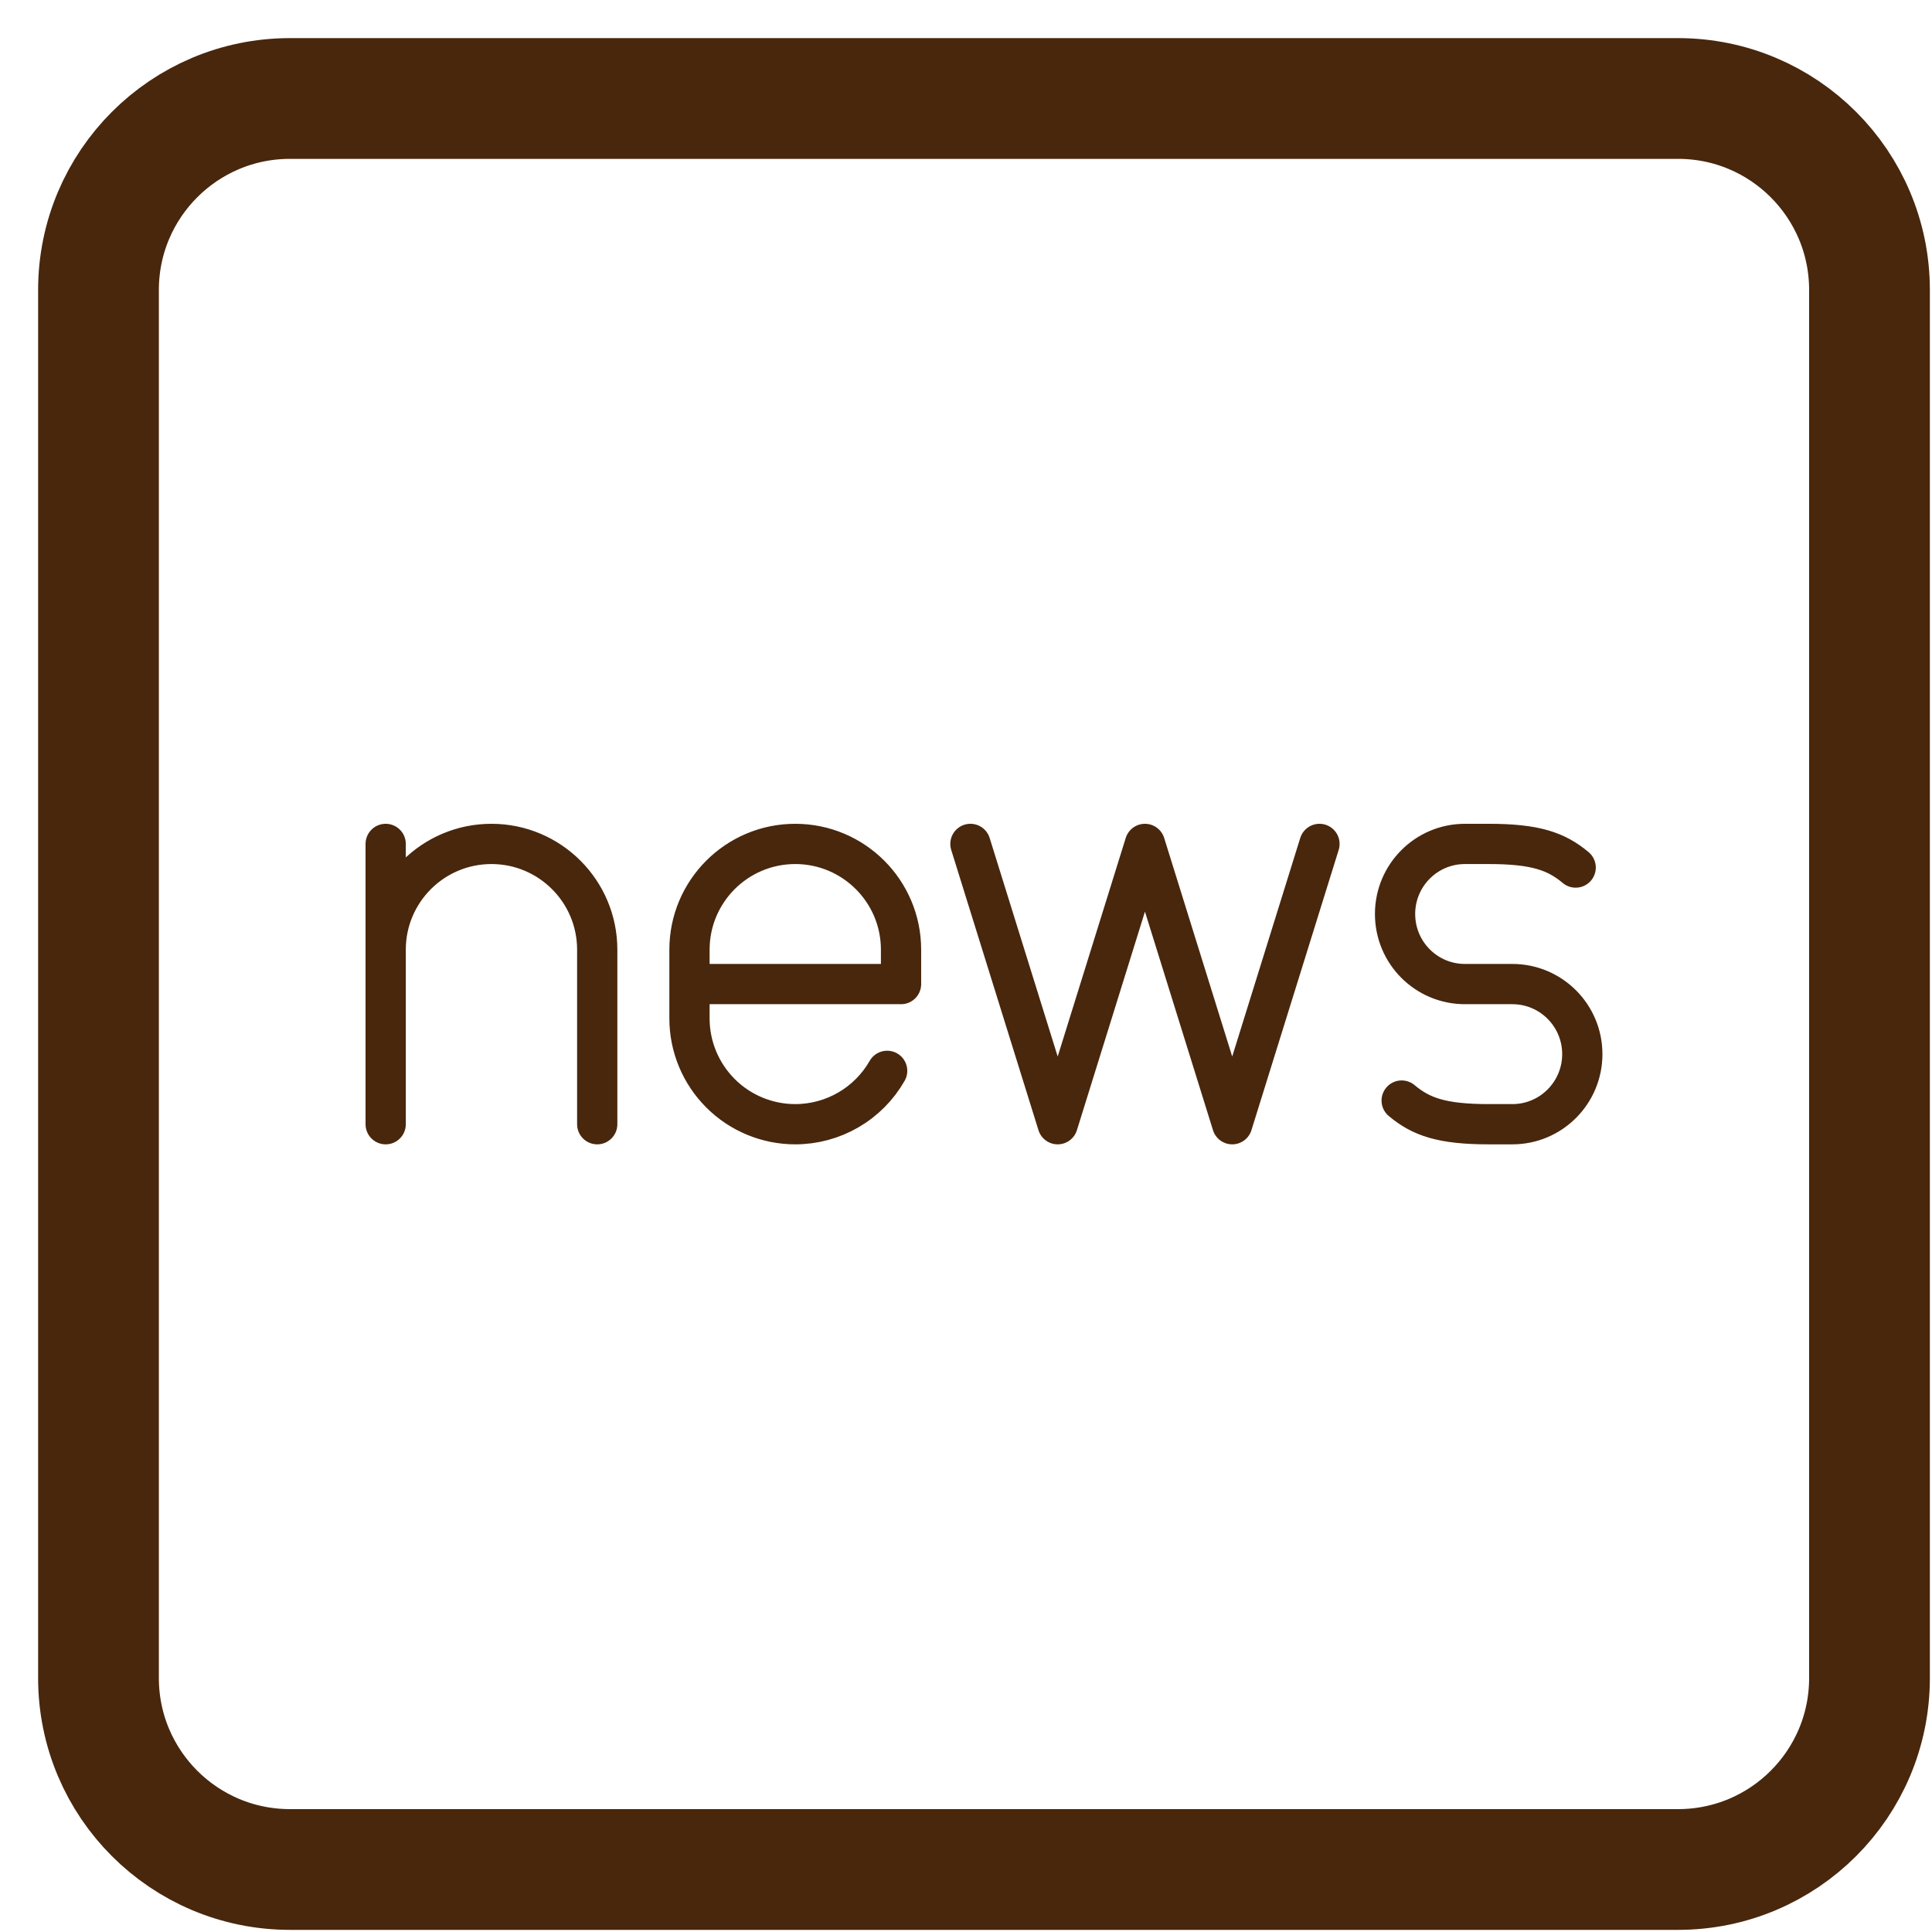 <svg width="48" height="48" viewBox="0 0 48 48" fill="none" xmlns="http://www.w3.org/2000/svg">
<path d="M32.782 20.967L30.614 27.931L28.446 20.967L26.278 27.931L24.11 20.967M34.824 27.343C35.304 27.746 35.823 27.931 36.986 27.931H37.574C38.534 27.931 39.312 27.151 39.312 26.19C39.312 25.228 38.534 24.449 37.575 24.449H36.396C35.436 24.449 34.66 23.67 34.66 22.708C34.66 21.747 35.436 20.967 36.396 20.967H36.986C38.149 20.967 38.666 21.151 39.147 21.554M14.838 27.931V23.595C14.838 22.144 13.661 20.967 12.21 20.967C10.759 20.967 9.582 22.144 9.582 23.595M9.582 27.931V20.967M22.041 26.605C21.811 27.008 21.479 27.342 21.078 27.575C20.677 27.808 20.222 27.931 19.758 27.931C19.061 27.931 18.392 27.654 17.9 27.161C17.407 26.668 17.13 26 17.13 25.303V23.595C17.13 22.144 18.307 20.967 19.758 20.967C21.209 20.967 22.386 22.144 22.386 23.595V24.449H17.13" stroke="#48270D" stroke-linecap="round" stroke-linejoin="round"/>
<path d="M41.691 2.447H7.204C4.577 2.447 2.447 4.577 2.447 7.204V41.691C2.447 44.318 4.577 46.447 7.204 46.447H41.691C44.318 46.447 46.447 44.318 46.447 41.691V7.204C46.447 4.577 44.318 2.447 41.691 2.447Z" stroke="#48270D" stroke-width="3" stroke-linecap="round" stroke-linejoin="round"/>
</svg>
